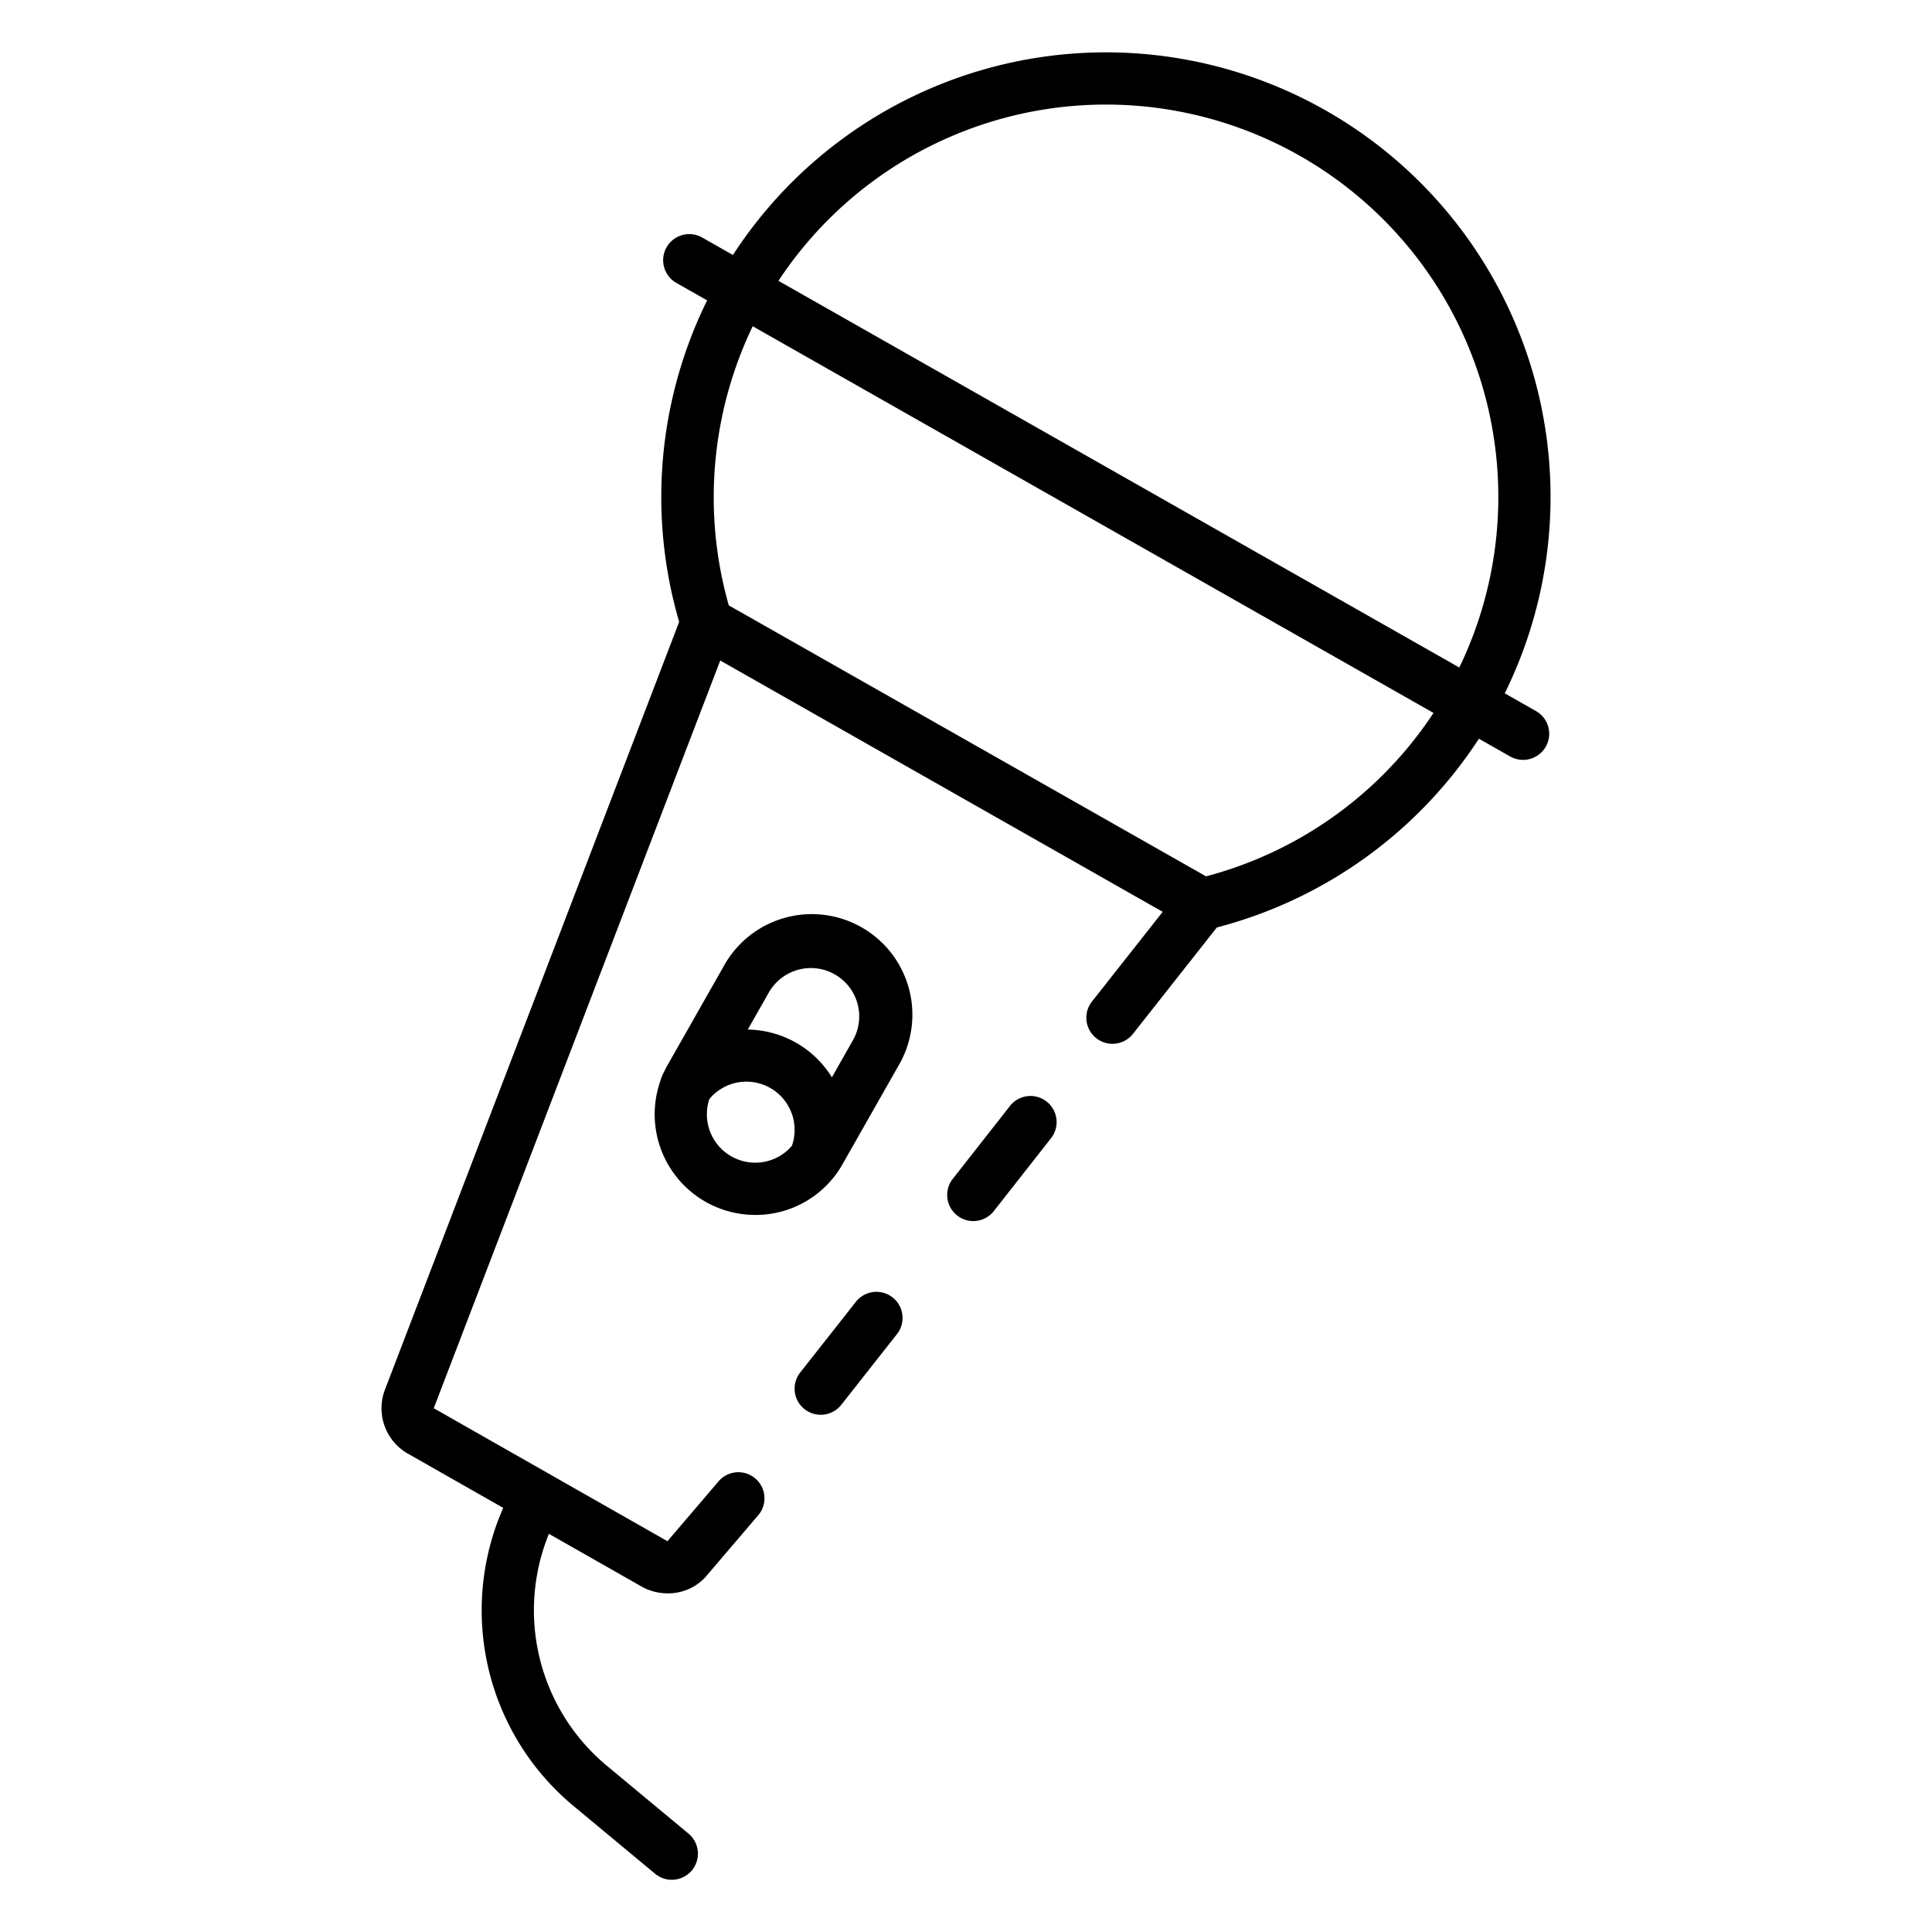 <svg id="Icons" height="512" viewBox="0 0 74 74" width="512" xmlns="http://www.w3.org/2000/svg"><path d="m46.041 35.635a1 1 0 0 1 -.231-1.973 15.029 15.029 0 1 0 -16.517-22.052 15.129 15.129 0 0 0 -1.267 11.952 1 1 0 0 1 -1.908.6 17.032 17.032 0 0 1 24.65-19.937 17.023 17.023 0 0 1 6.4 23.214 17.132 17.132 0 0 1 -10.891 8.168.983.983 0 0 1 -.236.028z"/><path d="m58.336 29.105a1 1 0 0 1 -.493-.13l-31.954-18.149a1 1 0 0 1 .987-1.739l31.955 18.148a1 1 0 0 1 -.5 1.87z"/><path d="m31.436 54.189a1 1 0 0 1 -.786-1.619l2.134-2.709a1 1 0 1 1 1.571 1.239l-2.133 2.709a1 1 0 0 1 -.786.38z"/><path d="m25.572 61.029a2.027 2.027 0 0 1 -.99-.256l-8.956-5.093a2 2 0 0 1 -.877-2.465l11.387-29.715a1 1 0 0 1 1.427-.512l18.971 10.772a1 1 0 0 1 .291 1.489l-3.446 4.37a1 1 0 0 1 -1.57-1.238l2.725-3.456-16.947-9.625-10.973 28.638 8.95 5.093 1.988-2.326a1 1 0 0 1 1.521 1.295l-1.963 2.3a1.934 1.934 0 0 1 -1.538.729z"/><path d="m37.279 46.77a1 1 0 0 1 -.786-1.617l2.174-2.77a1 1 0 1 1 1.573 1.234l-2.174 2.77a1 1 0 0 1 -.787.383z"/><path d="m28.922 46.535a3.854 3.854 0 0 1 -3.344-5.756l2.13-3.75a3.852 3.852 0 1 1 6.7 3.8l-2.13 3.75a3.828 3.828 0 0 1 -2.327 1.821 3.9 3.9 0 0 1 -1.029.135zm2.139-9.457a1.862 1.862 0 0 0 -1.614.938l-2.13 3.75a1.852 1.852 0 0 0 3.221 1.83l2.13-3.75a1.853 1.853 0 0 0 -1.607-2.768z"/><path d="m31.213 45.38a1 1 0 0 1 -.921-1.389 1.847 1.847 0 0 0 -3.19-1.81 1 1 0 1 1 -1.608-1.188 3.847 3.847 0 0 1 4.992-1.057 3.843 3.843 0 0 1 1.649 4.832 1 1 0 0 1 -.922.612z"/><path d="m25.731 72a1 1 0 0 1 -.639-.231l-3.122-2.594a9.742 9.742 0 0 1 -2.246-12.314 1 1 0 0 1 1.739.987 7.745 7.745 0 0 0 1.786 9.789l3.122 2.594a1 1 0 0 1 -.64 1.769z"/></svg>